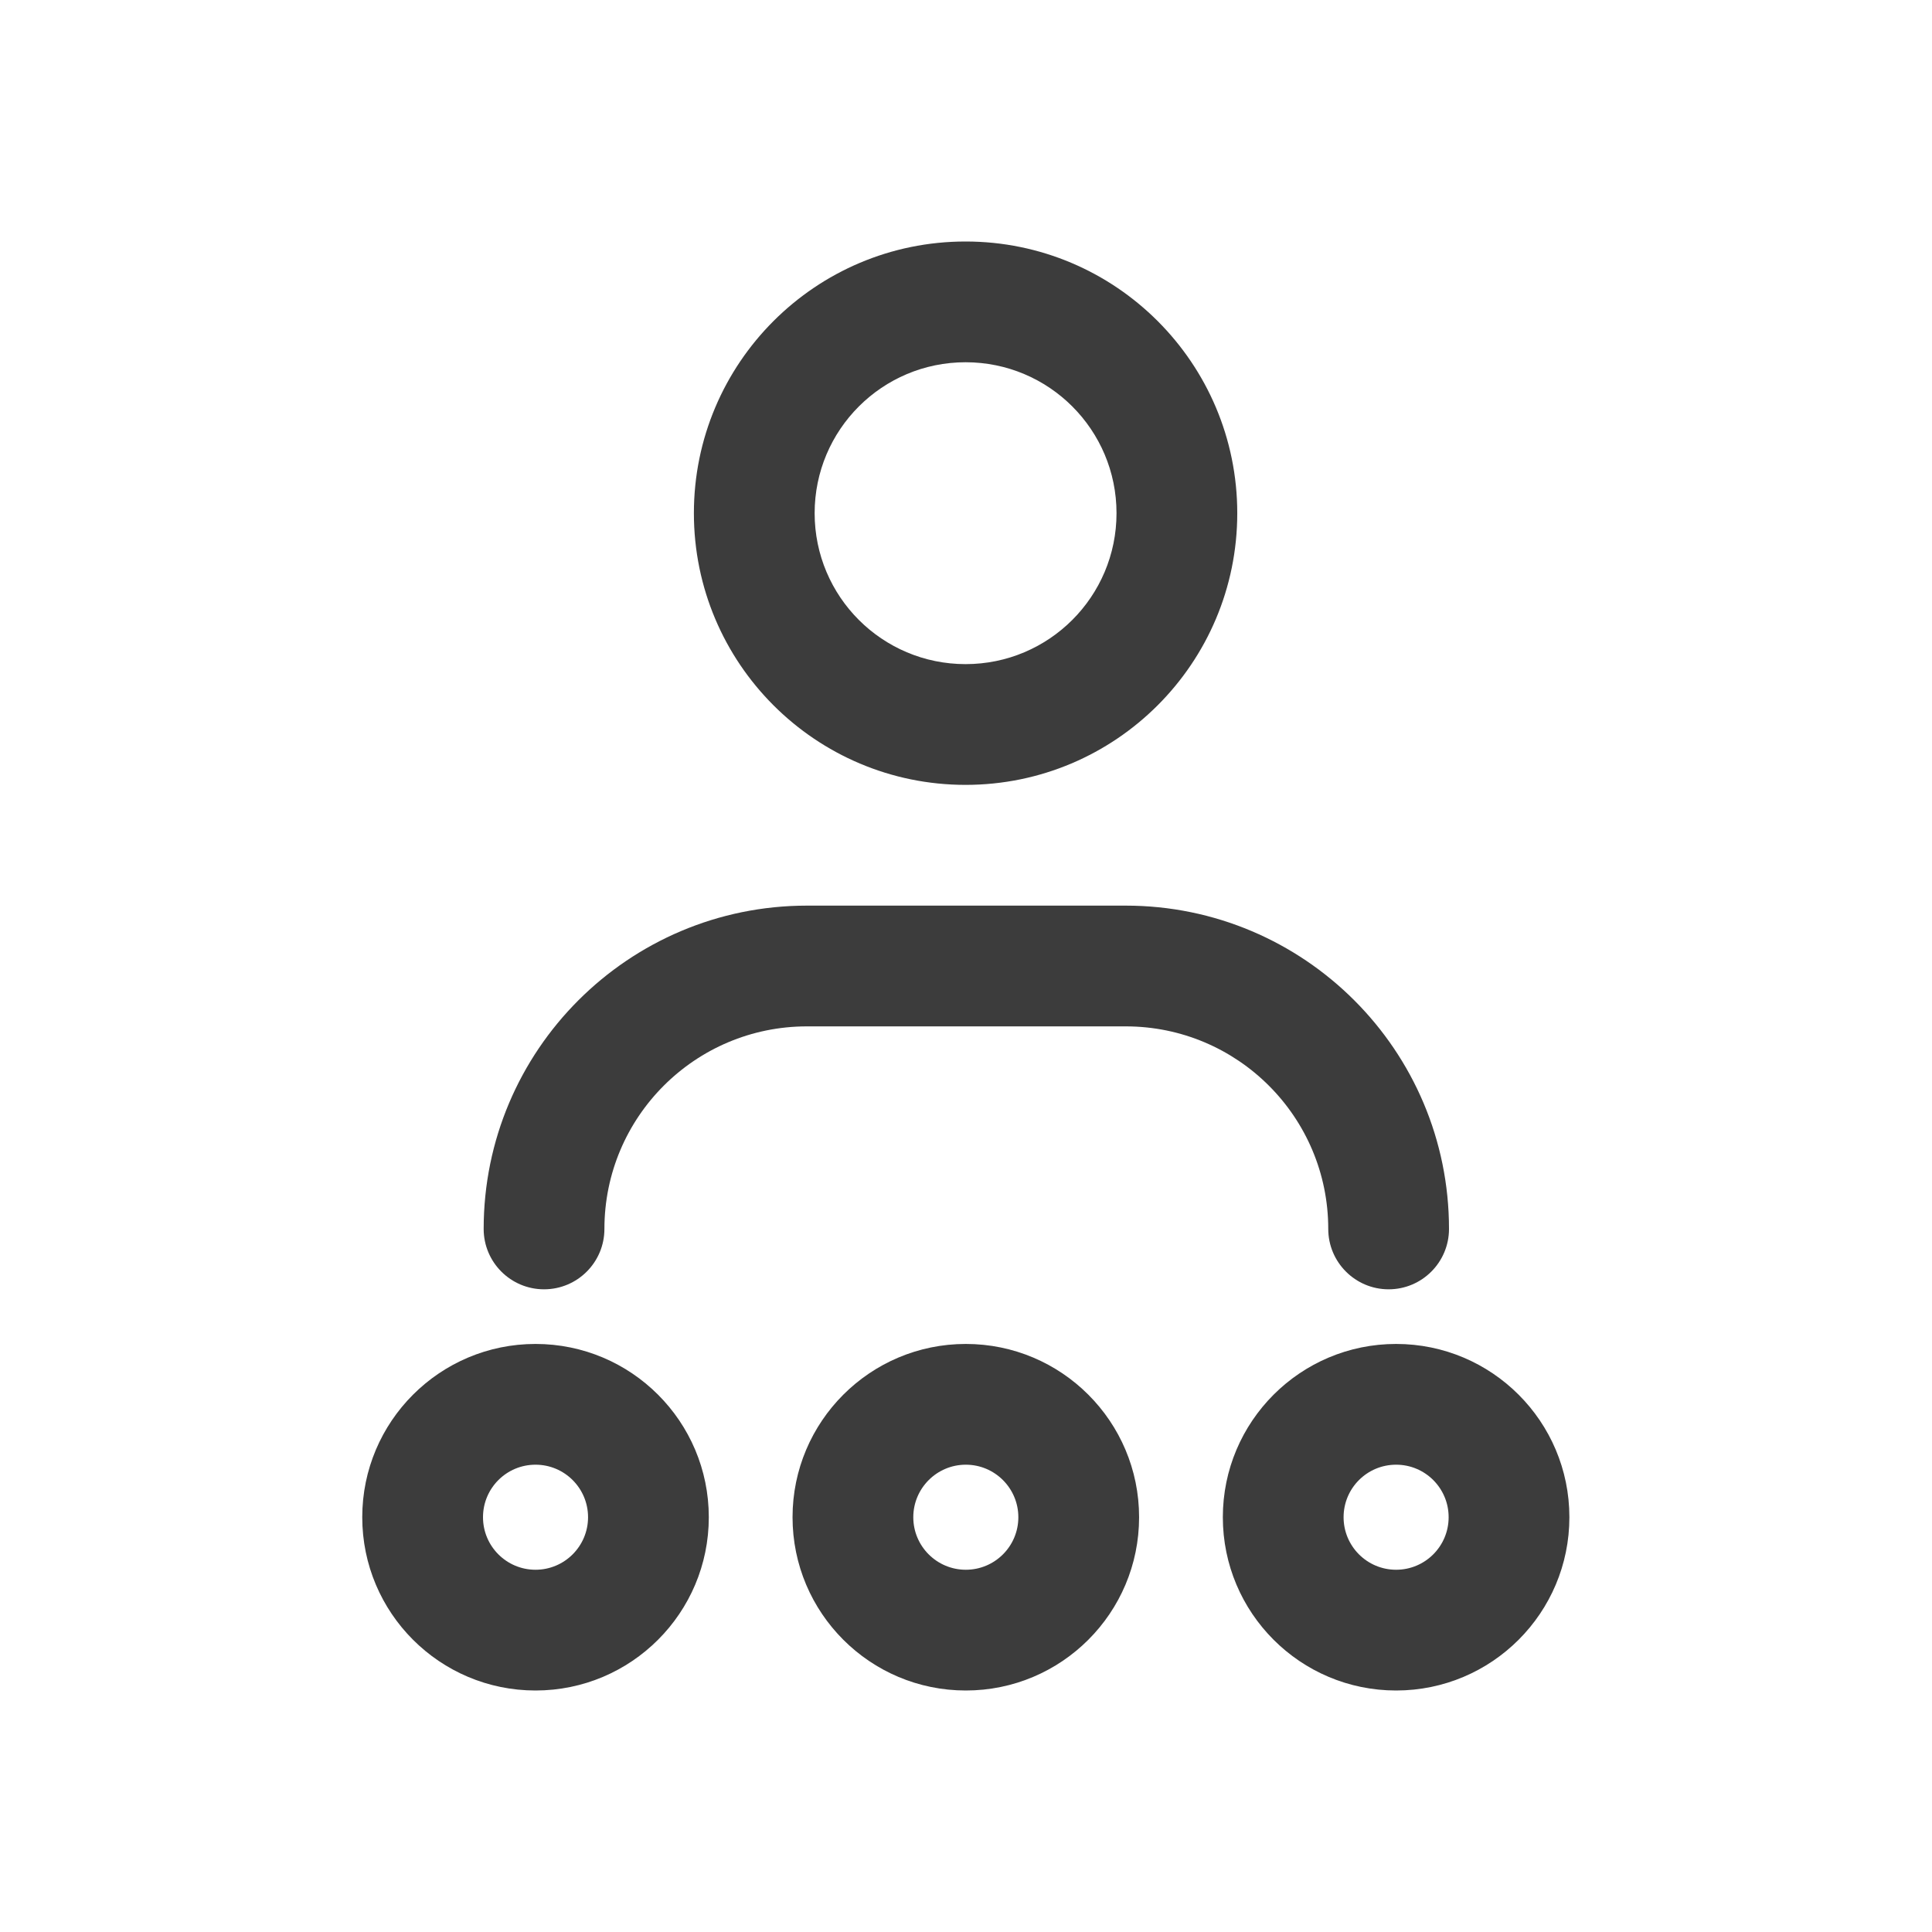 <svg width="32" height="32" viewBox="0 0 32 32" fill="none" xmlns="http://www.w3.org/2000/svg">
<path fill-rule="evenodd" clip-rule="evenodd" d="M13.493 8.5C13.493 7.119 14.612 6 15.993 6C17.374 6 18.493 7.119 18.493 8.5C18.493 9.881 17.374 11 15.993 11C14.612 11 13.493 9.881 13.493 8.5ZM15.993 4C13.508 4 11.493 6.015 11.493 8.5C11.493 10.985 13.508 13 15.993 13C18.478 13 20.493 10.985 20.493 8.5C20.493 6.015 18.478 4 15.993 4ZM8.87 24.26C8.389 24.26 8 24.649 8 25.13C8 25.61 8.389 26 8.87 26C9.35 26 9.74 25.61 9.74 25.13C9.74 24.649 9.35 24.26 8.87 24.26ZM6 25.13C6 23.545 7.285 22.26 8.87 22.26C10.455 22.26 11.74 23.545 11.74 25.13C11.74 26.715 10.455 28 8.87 28C7.285 28 6 26.715 6 25.13ZM15.997 24.26C15.517 24.26 15.127 24.65 15.127 25.13C15.127 25.611 15.517 26 15.997 26C16.477 26 16.867 25.611 16.867 25.13C16.867 24.65 16.477 24.26 15.997 24.26ZM13.127 25.13C13.127 23.545 14.412 22.26 15.997 22.26C17.582 22.26 18.867 23.545 18.867 25.13C18.867 26.715 17.582 28 15.997 28C14.412 28 13.127 26.715 13.127 25.13ZM23.124 24.26C22.643 24.26 22.254 24.649 22.254 25.13C22.254 25.61 22.643 26 23.124 26C23.605 26 23.994 25.61 23.994 25.13C23.994 24.649 23.605 24.26 23.124 24.26ZM20.254 25.13C20.254 23.545 21.539 22.26 23.124 22.26C24.709 22.26 25.994 23.545 25.994 25.13C25.994 26.715 24.709 28 23.124 28C21.539 28 20.254 26.715 20.254 25.13ZM13.366 15C10.409 15 8.011 17.398 8.011 20.355C8.011 20.907 8.459 21.355 9.011 21.355C9.564 21.355 10.011 20.907 10.011 20.355C10.011 18.502 11.513 17 13.366 17H18.645C20.498 17 22 18.502 22 20.355C22 20.907 22.448 21.355 23 21.355C23.552 21.355 24 20.907 24 20.355C24 17.398 21.602 15 18.645 15H13.366Z" fill="#3C3C3C"/>
</svg>
